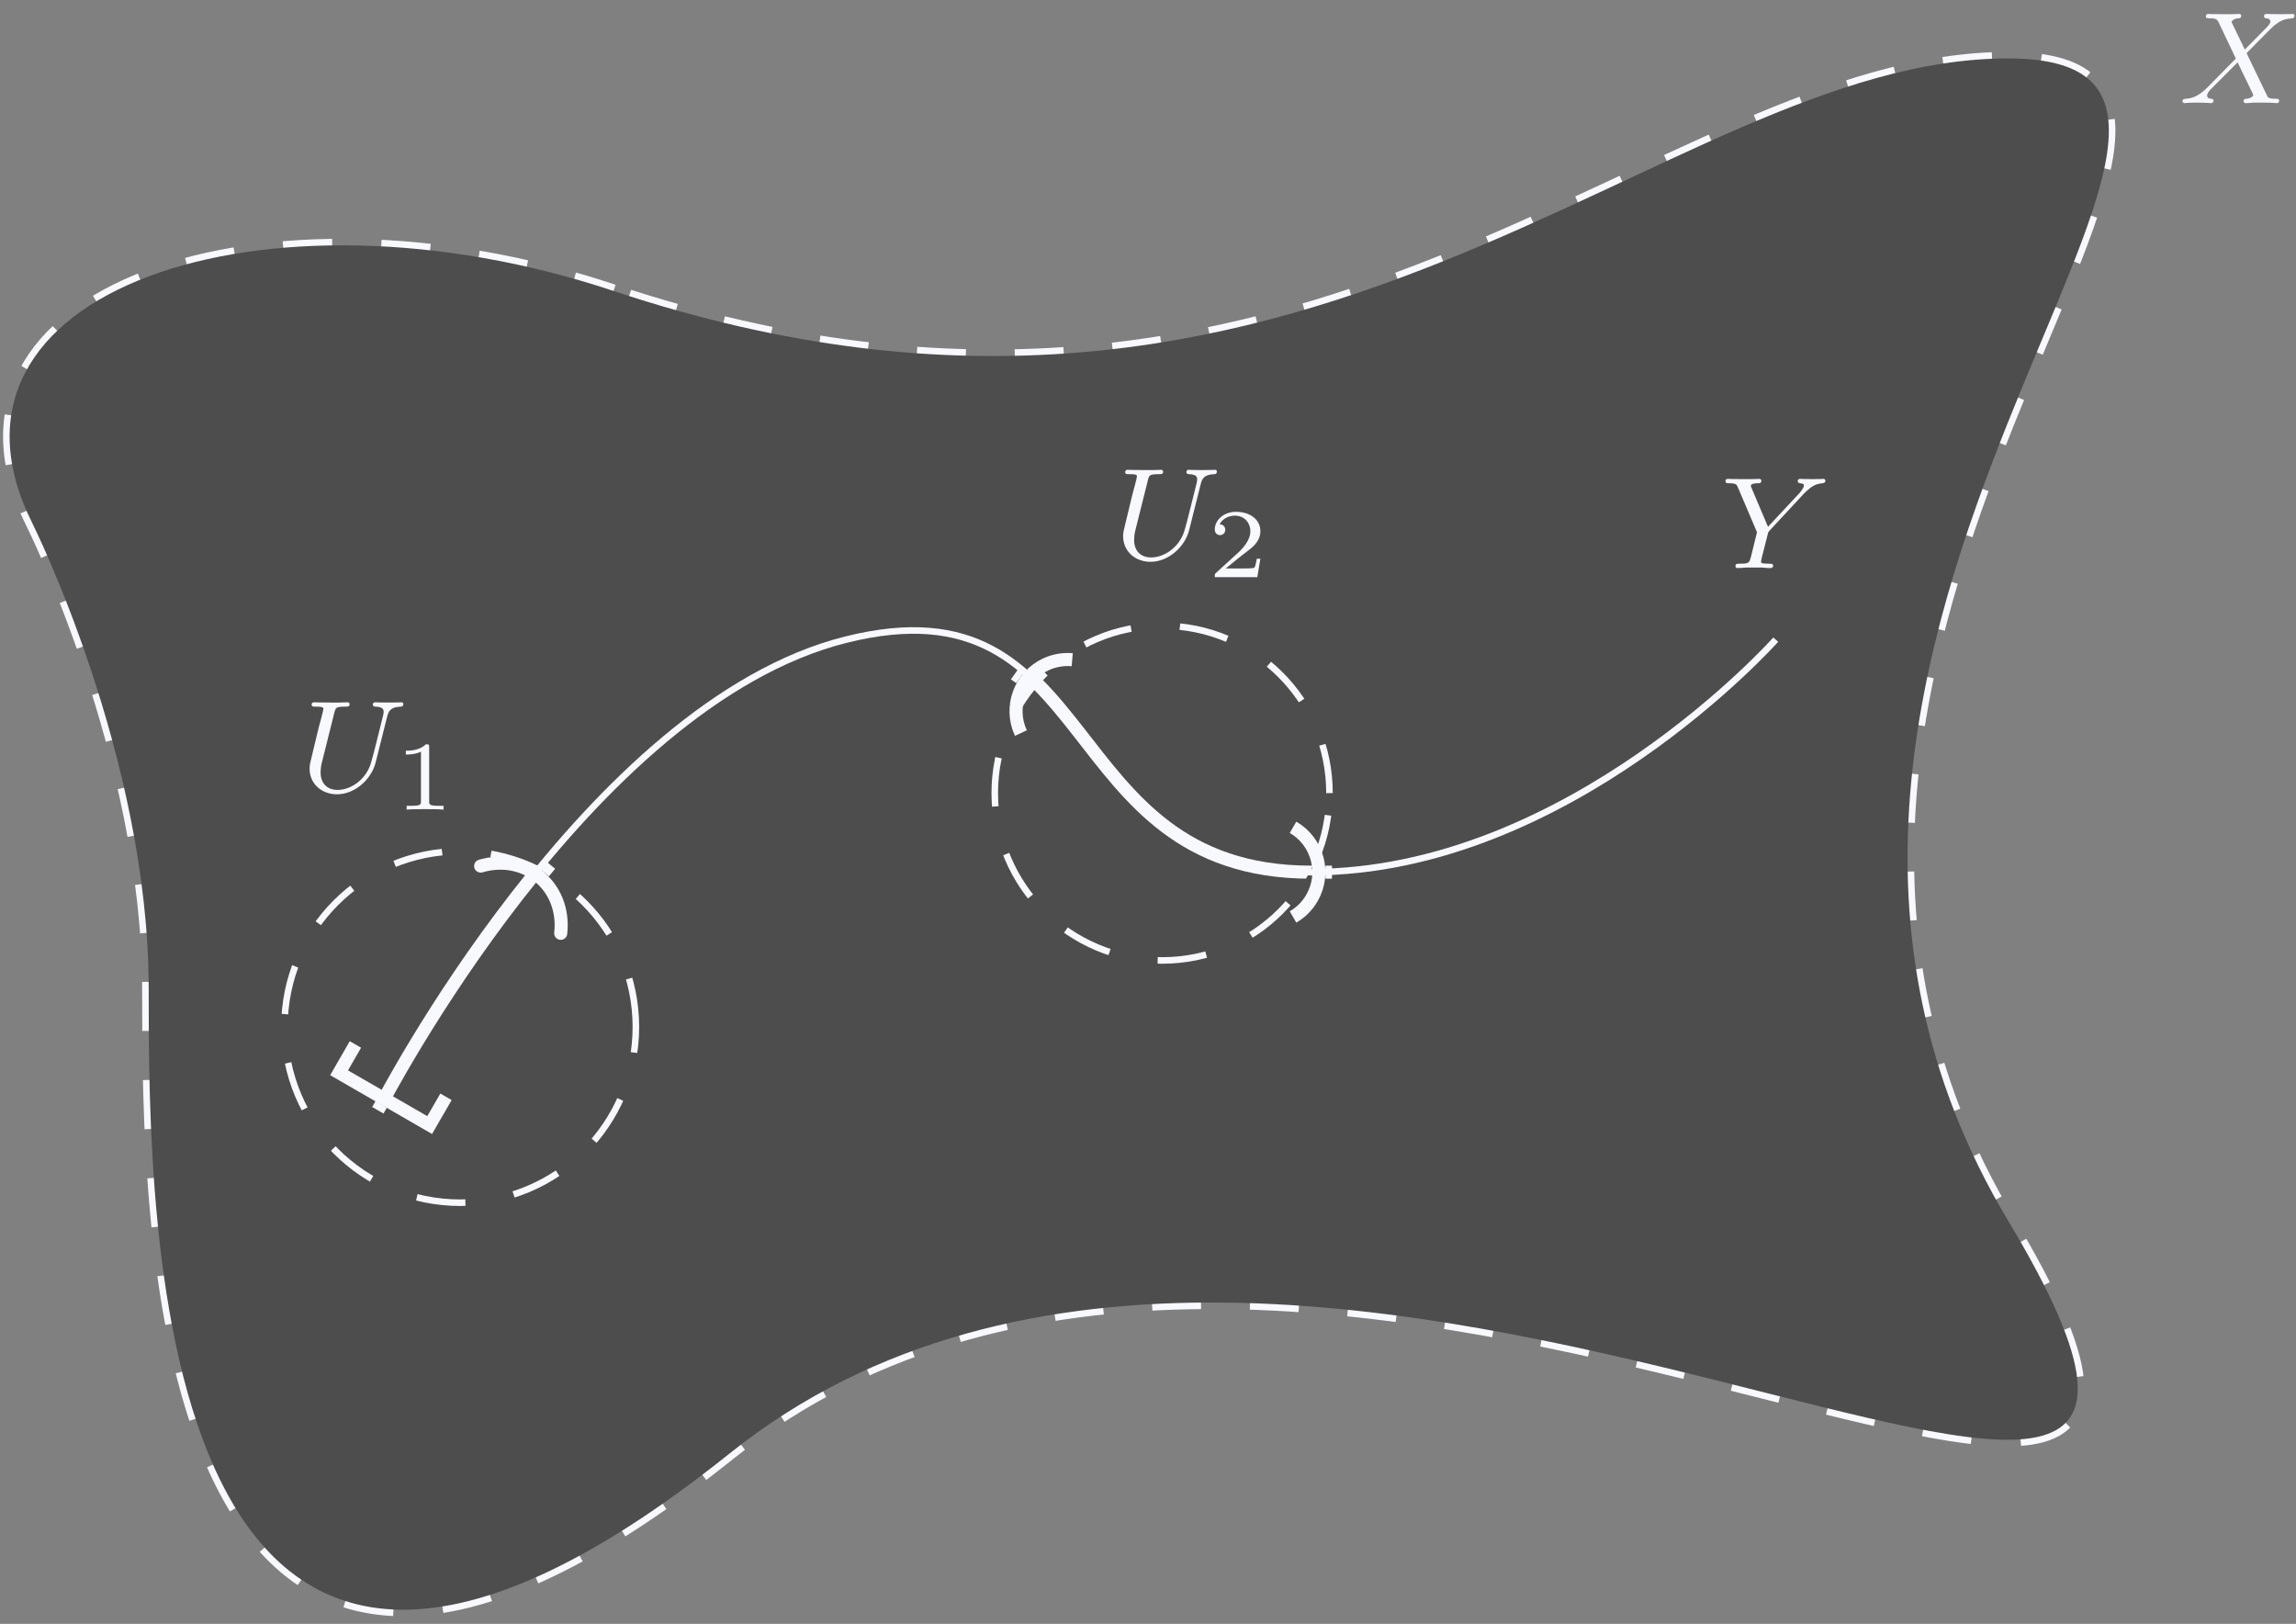 <?xml version="1.0" encoding="UTF-8"?>
<svg xmlns="http://www.w3.org/2000/svg" xmlns:xlink="http://www.w3.org/1999/xlink" width="140pt" height="99pt" viewBox="0 0 140 99" version="1.1">
<rect x="0" y="0" width="140" height="99" fill="#808080" stroke="none"/>
<defs>
<g>
<symbol overflow="visible" id="glyph0-0">
<path style="stroke:none;" d=""/>
</symbol>
<symbol overflow="visible" id="glyph0-1">
<path style="stroke:none;" d="M 4.156 -3.047 C 4.547 -3.438 5.672 -4.594 5.859 -4.75 C 6.203 -5 6.406 -5.141 6.969 -5.172 C 7.016 -5.188 7.078 -5.234 7.078 -5.328 C 7.078 -5.406 7.016 -5.438 6.969 -5.438 C 6.891 -5.438 6.844 -5.422 6.219 -5.422 C 5.625 -5.422 5.406 -5.438 5.375 -5.438 C 5.344 -5.438 5.219 -5.438 5.219 -5.297 C 5.219 -5.281 5.219 -5.188 5.328 -5.172 C 5.391 -5.172 5.609 -5.156 5.609 -4.969 C 5.609 -4.922 5.562 -4.828 5.5 -4.766 L 5.484 -4.719 C 5.453 -4.703 5.453 -4.688 5.375 -4.609 L 4.047 -3.266 L 3.234 -4.953 C 3.344 -5.141 3.578 -5.172 3.688 -5.172 C 3.719 -5.172 3.828 -5.188 3.828 -5.328 C 3.828 -5.391 3.781 -5.438 3.703 -5.438 C 3.625 -5.438 3.328 -5.422 3.25 -5.422 C 3.203 -5.422 2.906 -5.422 2.734 -5.422 C 1.984 -5.422 1.891 -5.438 1.828 -5.438 C 1.797 -5.438 1.672 -5.438 1.672 -5.297 C 1.672 -5.172 1.766 -5.172 1.891 -5.172 C 2.297 -5.172 2.359 -5.094 2.438 -4.953 L 3.5 -2.719 L 1.859 -1.047 C 1.391 -0.578 1.016 -0.297 0.453 -0.266 C 0.344 -0.25 0.25 -0.25 0.25 -0.109 C 0.25 -0.062 0.297 0 0.375 0 C 0.438 0 0.516 -0.031 1.125 -0.031 C 1.703 -0.031 1.938 0 1.969 0 C 2.016 0 2.141 0 2.141 -0.156 C 2.141 -0.172 2.125 -0.25 2.016 -0.266 C 1.859 -0.266 1.75 -0.328 1.75 -0.469 C 1.75 -0.594 1.844 -0.703 1.953 -0.828 C 2.094 -0.969 2.516 -1.391 2.797 -1.672 C 2.984 -1.844 3.422 -2.312 3.609 -2.484 L 4.531 -0.578 C 4.562 -0.5 4.562 -0.5 4.562 -0.484 C 4.562 -0.422 4.406 -0.281 4.141 -0.266 C 4.078 -0.266 3.969 -0.25 3.969 -0.109 C 3.969 -0.109 3.984 0 4.109 0 C 4.188 0 4.484 -0.016 4.562 -0.031 L 5.078 -0.031 C 5.812 -0.031 5.922 0 6 0 C 6.031 0 6.141 0 6.141 -0.156 C 6.141 -0.266 6.047 -0.266 5.922 -0.266 C 5.484 -0.266 5.438 -0.359 5.391 -0.484 Z M 4.156 -3.047 "/>
</symbol>
<symbol overflow="visible" id="glyph0-2">
<path style="stroke:none;" d="M 5.062 -4.484 C 5.109 -4.547 5.188 -4.609 5.25 -4.672 C 5.547 -4.953 5.812 -5.141 6.25 -5.172 C 6.328 -5.188 6.422 -5.203 6.422 -5.328 C 6.422 -5.391 6.359 -5.438 6.312 -5.438 C 6.219 -5.438 6.234 -5.422 5.656 -5.422 C 5.125 -5.422 4.938 -5.438 4.891 -5.438 C 4.859 -5.438 4.734 -5.438 4.734 -5.297 C 4.734 -5.219 4.797 -5.188 4.875 -5.172 C 5.109 -5.156 5.109 -5.078 5.109 -5.031 C 5.109 -4.875 4.875 -4.625 4.875 -4.609 L 2.922 -2.516 L 1.922 -4.875 C 1.906 -4.906 1.875 -4.984 1.875 -5.016 C 1.875 -5.172 2.25 -5.172 2.312 -5.172 C 2.406 -5.172 2.516 -5.172 2.516 -5.328 C 2.516 -5.375 2.484 -5.438 2.375 -5.438 C 2.266 -5.438 2.016 -5.422 1.891 -5.422 L 1.391 -5.422 C 0.656 -5.422 0.547 -5.438 0.484 -5.438 C 0.344 -5.438 0.328 -5.359 0.328 -5.297 C 0.328 -5.172 0.438 -5.172 0.547 -5.172 C 0.969 -5.172 1.016 -5.094 1.078 -4.938 L 2.25 -2.188 L 1.891 -0.719 C 1.781 -0.297 1.766 -0.266 1.156 -0.266 C 1.031 -0.266 0.938 -0.266 0.938 -0.109 C 0.938 -0.078 0.953 0 1.062 0 C 1.219 0 1.391 -0.016 1.547 -0.031 L 2.562 -0.031 C 2.688 -0.016 2.953 0 3.062 0 C 3.109 0 3.234 0 3.234 -0.156 C 3.234 -0.266 3.125 -0.266 2.984 -0.266 C 2.984 -0.266 2.812 -0.266 2.688 -0.281 C 2.516 -0.297 2.5 -0.312 2.5 -0.391 C 2.5 -0.469 2.594 -0.859 2.656 -1.078 C 2.75 -1.469 2.828 -1.734 2.906 -2.062 C 2.922 -2.172 2.938 -2.188 3 -2.266 Z M 5.062 -4.484 "/>
</symbol>
<symbol overflow="visible" id="glyph0-3">
<path style="stroke:none;" d="M 5.312 -4.578 C 5.406 -4.969 5.594 -5.156 6.156 -5.172 C 6.234 -5.172 6.297 -5.234 6.297 -5.328 C 6.297 -5.375 6.266 -5.438 6.188 -5.438 C 6.141 -5.438 5.969 -5.422 5.391 -5.422 C 4.75 -5.422 4.656 -5.438 4.578 -5.438 C 4.453 -5.438 4.438 -5.359 4.438 -5.297 C 4.438 -5.188 4.531 -5.172 4.609 -5.172 C 5.094 -5.156 5.094 -4.953 5.094 -4.844 C 5.094 -4.797 5.078 -4.75 5.078 -4.703 C 5.062 -4.641 4.406 -1.969 4.359 -1.875 C 4.078 -0.719 3.078 -0.094 2.281 -0.094 C 1.734 -0.094 1.25 -0.422 1.25 -1.156 C 1.25 -1.297 1.266 -1.5 1.297 -1.641 L 2.094 -4.828 C 2.172 -5.109 2.188 -5.172 2.766 -5.172 C 2.922 -5.172 3.016 -5.172 3.016 -5.328 C 3.016 -5.344 3.016 -5.438 2.891 -5.438 C 2.734 -5.438 2.547 -5.422 2.391 -5.422 L 1.891 -5.422 C 1.125 -5.422 0.922 -5.438 0.859 -5.438 C 0.828 -5.438 0.703 -5.438 0.703 -5.297 C 0.703 -5.172 0.812 -5.172 0.938 -5.172 C 1.188 -5.172 1.422 -5.172 1.422 -5.047 C 1.422 -5 1.359 -4.719 1.312 -4.562 L 1.125 -3.859 L 0.719 -2.172 C 0.609 -1.734 0.578 -1.609 0.578 -1.391 C 0.578 -0.469 1.312 0.172 2.25 0.172 C 3.344 0.172 4.359 -0.75 4.609 -1.781 Z M 5.312 -4.578 "/>
</symbol>
<symbol overflow="visible" id="glyph1-0">
<path style="stroke:none;" d=""/>
</symbol>
<symbol overflow="visible" id="glyph1-1">
<path style="stroke:none;" d="M 2.141 -3.797 C 2.141 -3.984 2.125 -3.984 1.938 -3.984 C 1.547 -3.594 0.938 -3.594 0.719 -3.594 L 0.719 -3.359 C 0.875 -3.359 1.281 -3.359 1.641 -3.531 L 1.641 -0.516 C 1.641 -0.312 1.641 -0.234 1.016 -0.234 L 0.766 -0.234 L 0.766 0 C 1.094 -0.031 1.562 -0.031 1.891 -0.031 C 2.219 -0.031 2.688 -0.031 3.016 0 L 3.016 -0.234 L 2.766 -0.234 C 2.141 -0.234 2.141 -0.312 2.141 -0.516 Z M 2.141 -3.797 "/>
</symbol>
<symbol overflow="visible" id="glyph1-2">
<path style="stroke:none;" d="M 3.219 -1.125 L 3 -1.125 C 2.984 -1.031 2.922 -0.641 2.844 -0.578 C 2.797 -0.531 2.312 -0.531 2.219 -0.531 L 1.109 -0.531 L 1.875 -1.156 C 2.078 -1.328 2.609 -1.703 2.797 -1.891 C 2.969 -2.062 3.219 -2.375 3.219 -2.797 C 3.219 -3.547 2.547 -3.984 1.734 -3.984 C 0.969 -3.984 0.438 -3.469 0.438 -2.906 C 0.438 -2.609 0.688 -2.562 0.75 -2.562 C 0.906 -2.562 1.078 -2.672 1.078 -2.891 C 1.078 -3.016 1 -3.219 0.734 -3.219 C 0.875 -3.516 1.234 -3.75 1.656 -3.75 C 2.281 -3.75 2.609 -3.281 2.609 -2.797 C 2.609 -2.375 2.328 -1.938 1.922 -1.547 L 0.5 -0.25 C 0.438 -0.188 0.438 -0.188 0.438 0 L 3.031 0 Z M 3.219 -1.125 "/>
</symbol>
</g>
<clipPath id="clip1">
  <path d="M 60 38 L 82 38 L 82 59 L 60 59 Z M 60 38 "/>
</clipPath>
<clipPath id="clip2">
  <path d="M 81.066 48.352 C 81.066 42.715 76.496 38.145 70.859 38.145 C 65.223 38.145 60.656 42.715 60.656 48.352 C 60.656 53.988 65.223 58.555 70.859 58.555 C 76.496 58.555 81.066 53.988 81.066 48.352 Z M 81.066 48.352 "/>
</clipPath>
<clipPath id="clip3">
  <path d="M 17 51 L 39 51 L 39 74 L 17 74 Z M 17 51 "/>
</clipPath>
<clipPath id="clip4">
  <path d="M 38.773 62.609 C 38.773 56.691 33.977 51.895 28.059 51.895 C 22.141 51.895 17.344 56.691 17.344 62.609 C 17.344 68.527 22.141 73.324 28.059 73.324 C 33.977 73.324 38.773 68.527 38.773 62.609 Z M 38.773 62.609 "/>
</clipPath>
</defs>
<g id="surface1">
<path style="fill:none;stroke-width:0.797;stroke-linecap:butt;stroke-linejoin:miter;stroke:rgb(97.255%,97.255%,100%);stroke-opacity:1;stroke-dasharray:2.989,2.989;stroke-dashoffset:4.981;stroke-miterlimit:10;" d="M -14.175 35.432 C 28.349 21.26 49.606 49.608 70.868 49.608 C 92.126 49.608 49.606 14.174 70.868 -21.26 C 92.126 -56.693 28.349 -7.088 -7.085 -35.432 C -42.519 -63.779 -42.519 -21.26 -42.519 -7.088 C -42.519 7.088 -49.608 21.26 -49.608 21.26 C -56.694 35.432 -35.433 42.522 -14.175 35.432 Z M -14.175 35.432 " transform="matrix(1,0,0,-1,51.585,53.17)"/>
<path style=" stroke:none;fill-rule:nonzero;fill:rgb(30.196%,30.196%,30.196%);fill-opacity:1;" d="M 37.41 17.738 C 79.934 31.91 101.191 3.562 122.453 3.562 C 143.711 3.562 101.191 38.996 122.453 74.43 C 143.711 109.863 79.934 60.258 44.5 88.602 C 9.066 116.949 9.066 74.43 9.066 60.258 C 9.066 46.082 1.977 31.91 1.977 31.91 C -5.109 17.738 16.152 10.648 37.41 17.738 "/>
<path style="fill:none;stroke-width:0.399;stroke-linecap:butt;stroke-linejoin:miter;stroke:rgb(97.255%,97.255%,100%);stroke-opacity:1;stroke-miterlimit:10;" d="M -28.347 -14.174 C -28.347 -14.174 -15.733 10.24 0.001 14.174 C 15.731 18.108 12.614 -0.002 28.349 -0.002 C 44.079 -0.002 56.692 14.174 56.692 14.174 " transform="matrix(1,0,0,-1,51.585,53.17)"/>
<path style="fill:none;stroke-width:0.399;stroke-linecap:butt;stroke-linejoin:miter;stroke:rgb(97.255%,97.255%,100%);stroke-opacity:1;stroke-dasharray:2.989,2.989;stroke-miterlimit:10;" d="M 29.481 4.818 C 29.481 10.455 24.911 15.025 19.274 15.025 C 13.638 15.025 9.071 10.455 9.071 4.818 C 9.071 -0.818 13.638 -5.385 19.274 -5.385 C 24.911 -5.385 29.481 -0.818 29.481 4.818 Z M 29.481 4.818 " transform="matrix(1,0,0,-1,51.585,53.17)"/>
<g clip-path="url(#clip1)" clip-rule="nonzero">
<g clip-path="url(#clip2)" clip-rule="nonzero">
<path style="fill:none;stroke-width:0.797;stroke-linecap:butt;stroke-linejoin:miter;stroke:rgb(97.255%,97.255%,100%);stroke-opacity:1;stroke-miterlimit:10;" d="M -28.347 -14.174 C -28.347 -14.174 -15.733 10.24 0.001 14.174 C 15.731 18.108 12.614 -0.002 28.349 -0.002 C 44.079 -0.002 56.692 14.174 56.692 14.174 " transform="matrix(1,0,0,-1,51.585,53.17)"/>
</g>
</g>
<path style="fill:none;stroke-width:0.797;stroke-linecap:butt;stroke-linejoin:miter;stroke:rgb(97.255%,97.255%,100%);stroke-opacity:1;stroke-miterlimit:10;" d="M 0.002 0.001 L 0.002 0.4 " transform="matrix(0,1,1,0,80.819,53.17)"/>
<path style="fill:none;stroke-width:0.797;stroke-linecap:butt;stroke-linejoin:miter;stroke:rgb(97.255%,97.255%,100%);stroke-opacity:1;stroke-miterlimit:10;" d="M 1.576 2.732 C 3.084 1.861 3.6 -0.068 2.729 -1.576 C 2.455 -2.057 2.057 -2.455 1.576 -2.732 " transform="matrix(1,0,0,-1,77.267,53.17)"/>
<path style="fill:none;stroke-width:0.797;stroke-linecap:butt;stroke-linejoin:miter;stroke:rgb(97.255%,97.255%,100%);stroke-opacity:1;stroke-miterlimit:10;" d="M -0.002 -0 L 0.001 0.398 " transform="matrix(0.574,-0.819,-0.819,-0.574,62.197,41.322)"/>
<path style="fill:none;stroke-width:0.797;stroke-linecap:butt;stroke-linejoin:miter;stroke:rgb(97.255%,97.255%,100%);stroke-opacity:1;stroke-miterlimit:10;" d="M 1.575 2.729 C 3.085 1.86 3.601 -0.068 2.732 -1.578 C 2.454 -2.054 2.056 -2.452 1.578 -2.729 " transform="matrix(-0.819,-0.574,-0.574,0.819,65.106,43.36)"/>
<path style="fill:none;stroke-width:0.399;stroke-linecap:butt;stroke-linejoin:miter;stroke:rgb(97.255%,97.255%,100%);stroke-opacity:1;stroke-dasharray:2.989,2.989;stroke-miterlimit:10;" d="M -12.812 -9.439 C -12.812 -3.521 -17.608 1.275 -23.526 1.275 C -29.444 1.275 -34.241 -3.521 -34.241 -9.439 C -34.241 -15.357 -29.444 -20.154 -23.526 -20.154 C -17.608 -20.154 -12.812 -15.357 -12.812 -9.439 Z M -12.812 -9.439 " transform="matrix(1,0,0,-1,51.585,53.17)"/>
<g clip-path="url(#clip3)" clip-rule="nonzero">
<g clip-path="url(#clip4)" clip-rule="nonzero">
<path style="fill:none;stroke-width:0.797;stroke-linecap:butt;stroke-linejoin:miter;stroke:rgb(97.255%,97.255%,100%);stroke-opacity:1;stroke-miterlimit:10;" d="M -28.347 -14.174 C -28.347 -14.174 -15.733 10.24 0.001 14.174 C 15.731 18.108 12.614 -0.002 28.349 -0.002 C 44.079 -0.002 56.692 14.174 56.692 14.174 " transform="matrix(1,0,0,-1,51.585,53.17)"/>
</g>
</g>
<path style="fill:none;stroke-width:0.797;stroke-linecap:butt;stroke-linejoin:miter;stroke:rgb(97.255%,97.255%,100%);stroke-opacity:1;stroke-miterlimit:10;" d="M 0 0.399 L -0.001 0.001 " transform="matrix(-0.866,-0.5,-0.5,0.866,23.238,67.342)"/>
<path style="fill:none;stroke-width:0.797;stroke-linecap:butt;stroke-linejoin:miter;stroke:rgb(97.255%,97.255%,100%);stroke-opacity:1;stroke-miterlimit:10;" d="M -1.993 -3.19 L -0 -3.189 L -0.001 3.188 L -1.991 3.189 " transform="matrix(-0.5,0.866,0.866,0.5,23.438,66.997)"/>
<path style="fill:none;stroke-width:0.797;stroke-linecap:butt;stroke-linejoin:miter;stroke:rgb(97.255%,97.255%,100%);stroke-opacity:1;stroke-miterlimit:10;" d="M -0.001 0.598 L 0.002 -0.001 " transform="matrix(0.766,0.643,0.643,-0.766,33.16,53.17)"/>
<path style="fill:none;stroke-width:0.797;stroke-linecap:round;stroke-linejoin:miter;stroke:rgb(97.255%,97.255%,100%);stroke-opacity:1;stroke-miterlimit:10;" d="M -1.595 -3.187 C 0.796 -1.594 0.797 1.595 -1.595 3.187 " transform="matrix(0.643,-0.766,-0.766,-0.643,32.775,53.628)"/>
<path style="fill:none;stroke-width:0.399;stroke-linecap:butt;stroke-linejoin:miter;stroke:rgb(97.255%,97.255%,100%);stroke-opacity:1;stroke-miterlimit:10;" d="M 85.04 49.608 Z M 85.04 49.608 " transform="matrix(1,0,0,-1,51.585,53.17)"/>
<g style="fill:rgb(97.255%,97.255%,100%);fill-opacity:1;">
  <use xlink:href="#glyph0-1" x="132.831" y="6.287"/>
</g>
<path style="fill:none;stroke-width:0.399;stroke-linecap:butt;stroke-linejoin:miter;stroke:rgb(97.255%,97.255%,100%);stroke-opacity:1;stroke-miterlimit:10;" d="M 56.692 21.26 Z M 56.692 21.26 " transform="matrix(1,0,0,-1,51.585,53.17)"/>
<g style="fill:rgb(97.255%,97.255%,100%);fill-opacity:1;">
  <use xlink:href="#glyph0-2" x="104.883" y="34.633"/>
</g>
<path style="fill:none;stroke-width:0.399;stroke-linecap:butt;stroke-linejoin:miter;stroke:rgb(97.255%,97.255%,100%);stroke-opacity:1;stroke-miterlimit:10;" d="M -28.347 7.088 Z M -28.347 7.088 " transform="matrix(1,0,0,-1,51.585,53.17)"/>
<g style="fill:rgb(97.255%,97.255%,100%);fill-opacity:1;">
  <use xlink:href="#glyph0-3" x="18.299" y="48.253"/>
</g>
<g style="fill:rgb(97.255%,97.255%,100%);fill-opacity:1;">
  <use xlink:href="#glyph1-1" x="24.028" y="49.36"/>
</g>
<path style="fill:none;stroke-width:0.399;stroke-linecap:butt;stroke-linejoin:miter;stroke:rgb(97.255%,97.255%,100%);stroke-opacity:1;stroke-miterlimit:10;" d="M 21.259 21.26 Z M 21.259 21.26 " transform="matrix(1,0,0,-1,51.585,53.17)"/>
<g style="fill:rgb(97.255%,97.255%,100%);fill-opacity:1;">
  <use xlink:href="#glyph0-3" x="67.905" y="34.08"/>
</g>
<g style="fill:rgb(97.255%,97.255%,100%);fill-opacity:1;">
  <use xlink:href="#glyph1-2" x="73.634" y="35.187"/>
</g>
</g>
</svg>
